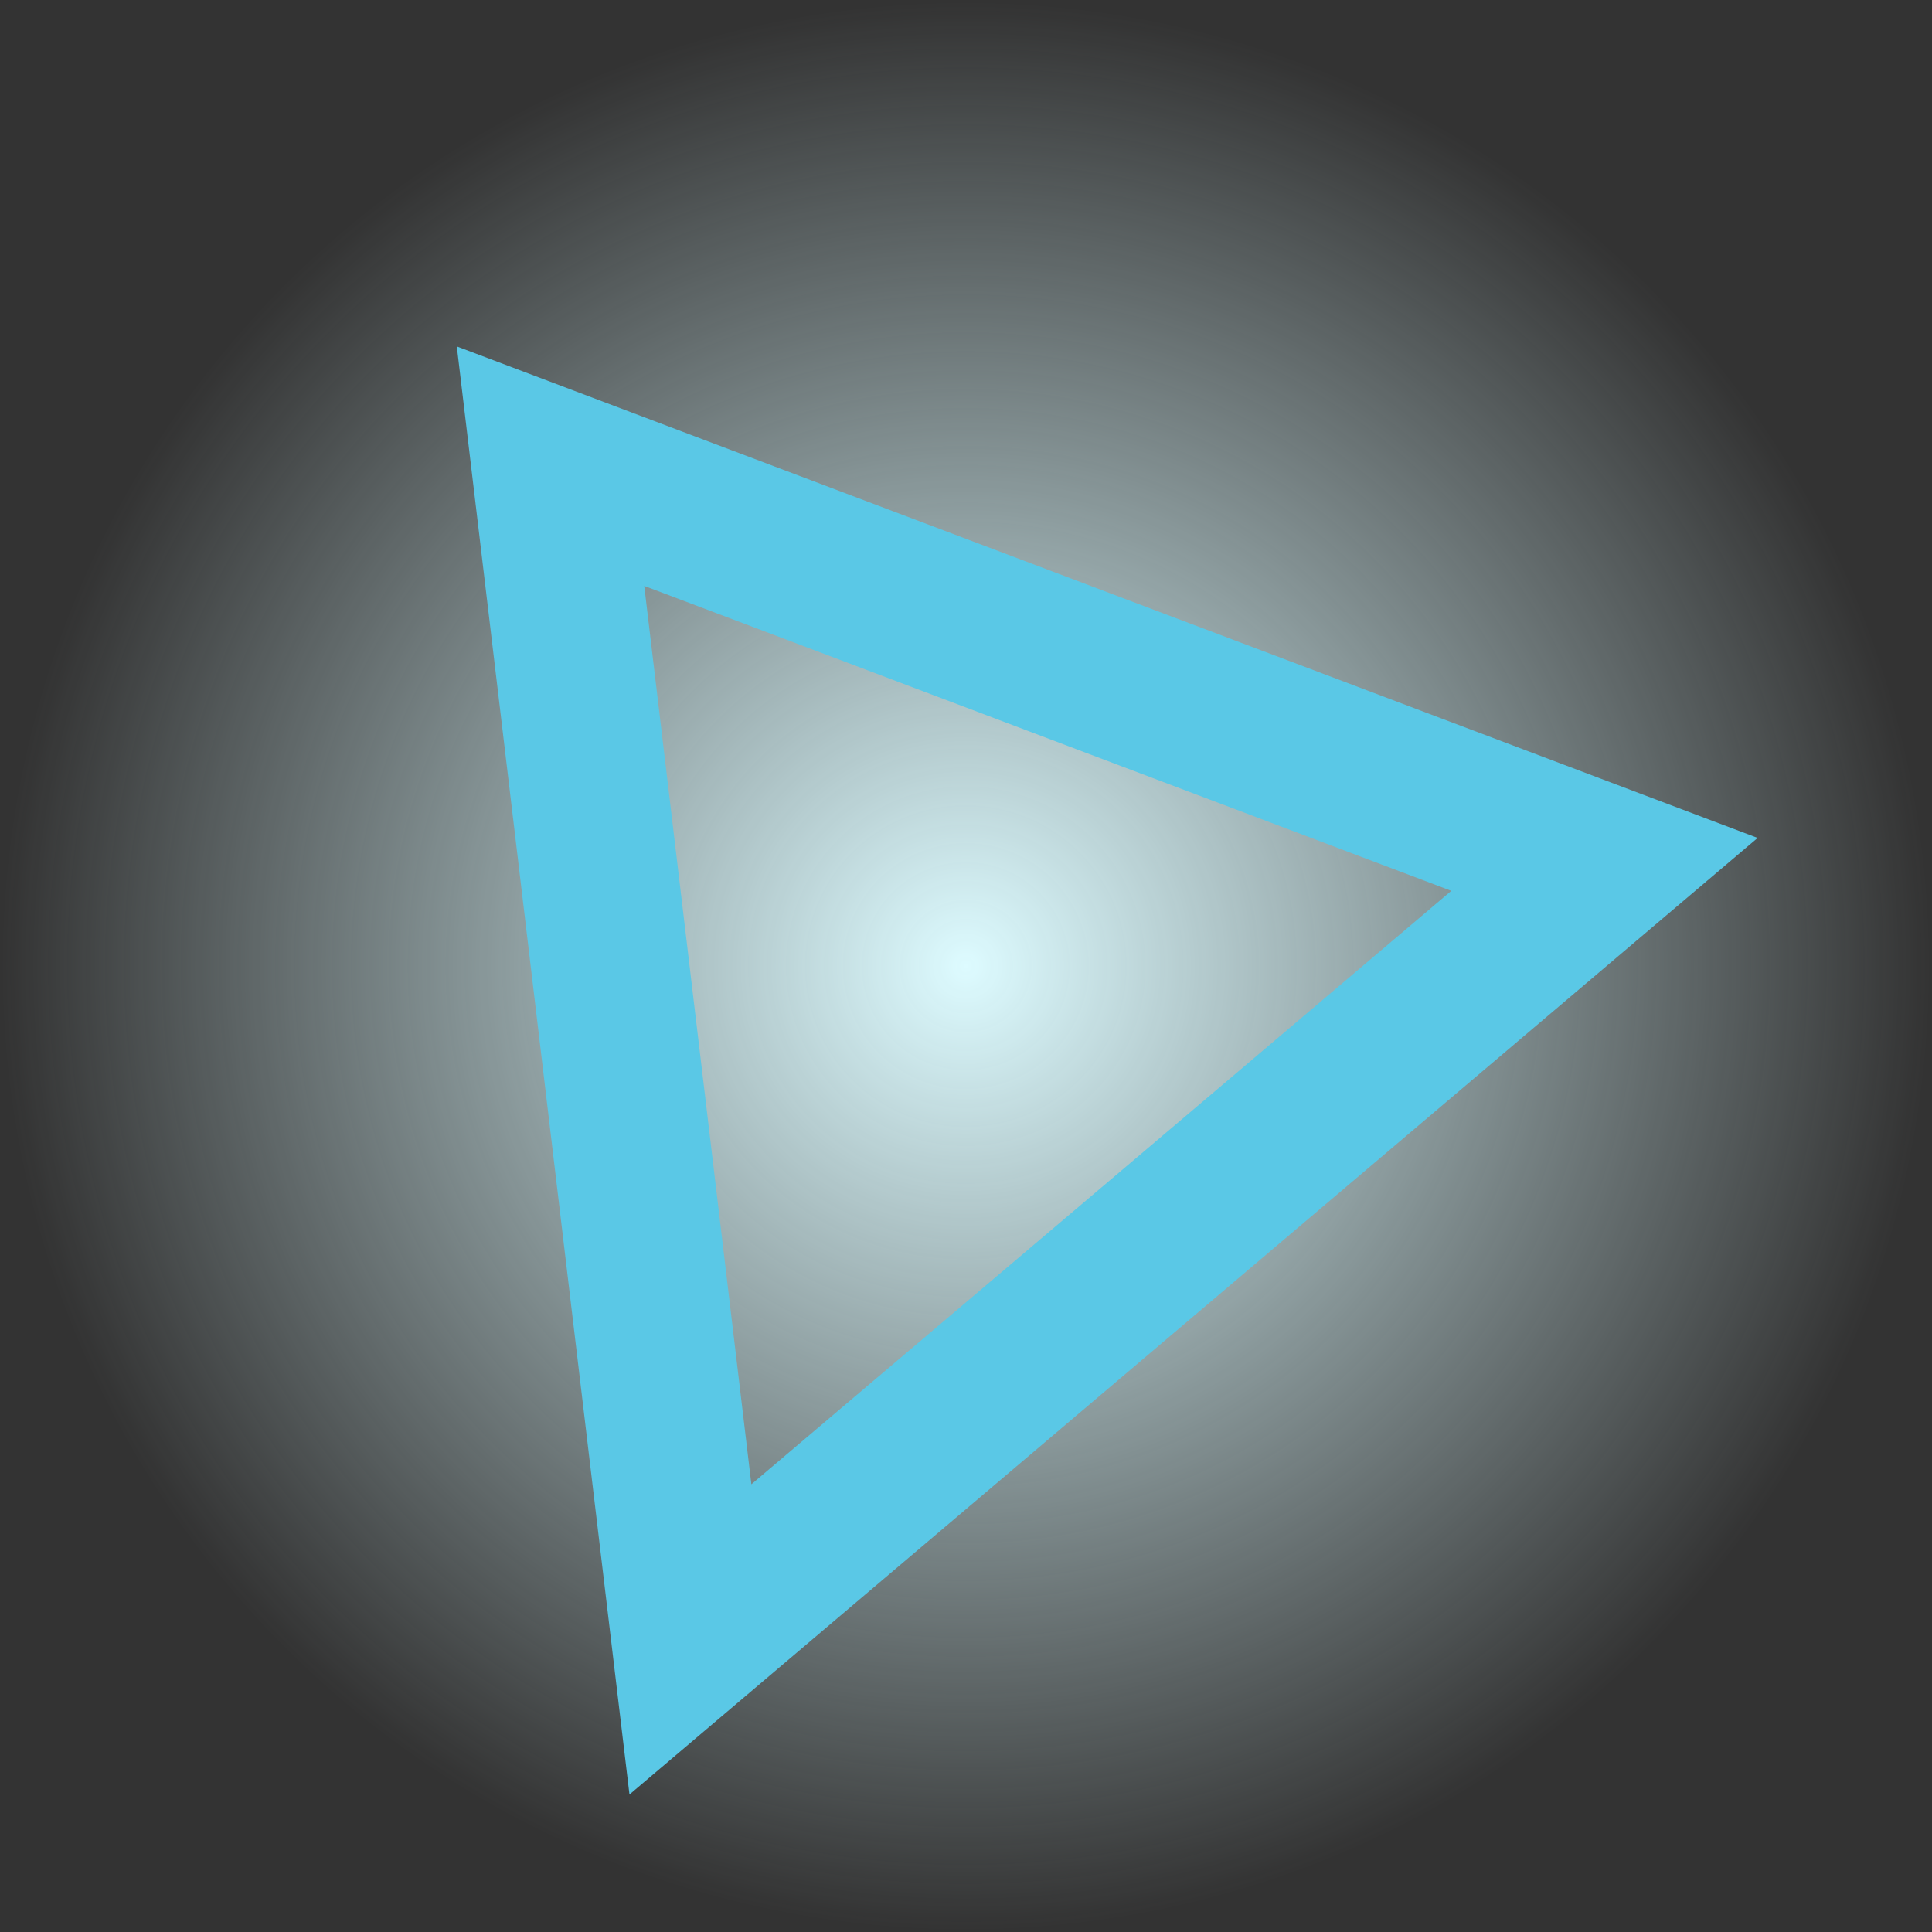 <svg xmlns="http://www.w3.org/2000/svg" xmlns:xlink="http://www.w3.org/1999/xlink" version="1.1" width="9.184" height="9.184" viewBox="0,0,9.184,9.184"><rect x="0" y="0" width="9.184" height="9.184" fill="#333333" stroke="none"/><defs><radialGradient cx="240" cy="180" r="4.592" gradientUnits="userSpaceOnUse" id="color-1"><stop offset="0" stop-color="#ddfbff"/><stop offset="1" stop-color="#ddfbff" stop-opacity="0"/></radialGradient></defs><g><g data-paper-data="{&quot;isPaintingLayer&quot;:true}" fill-rule="nonzero" stroke-linecap="butt" stroke-linejoin="miter" stroke-miterlimit="10" stroke-dasharray="" stroke-dashoffset="0" style="mix-blend-mode: normal"><g><path d="M239.228,175.474c2.5,-0.427 4.872,1.254 5.298,3.754c0.427,2.5 -1.254,4.872 -3.754,5.298c-2.5,0.427 -4.872,-1.254 -5.298,-3.754c-0.427,-2.5 1.254,-4.872 3.754,-5.298z" fill="url(#color-1)" stroke="none" stroke-width="0" transform="matrix(1,0,0,1,-235.408,-175.408)"/><path d="M 2.617 2.216 L 7.627 4.109 L 3.282 7.793 Z " fill="none" stroke="#5ac8e6" stroke-width="0.75"/></g></g></g></svg>